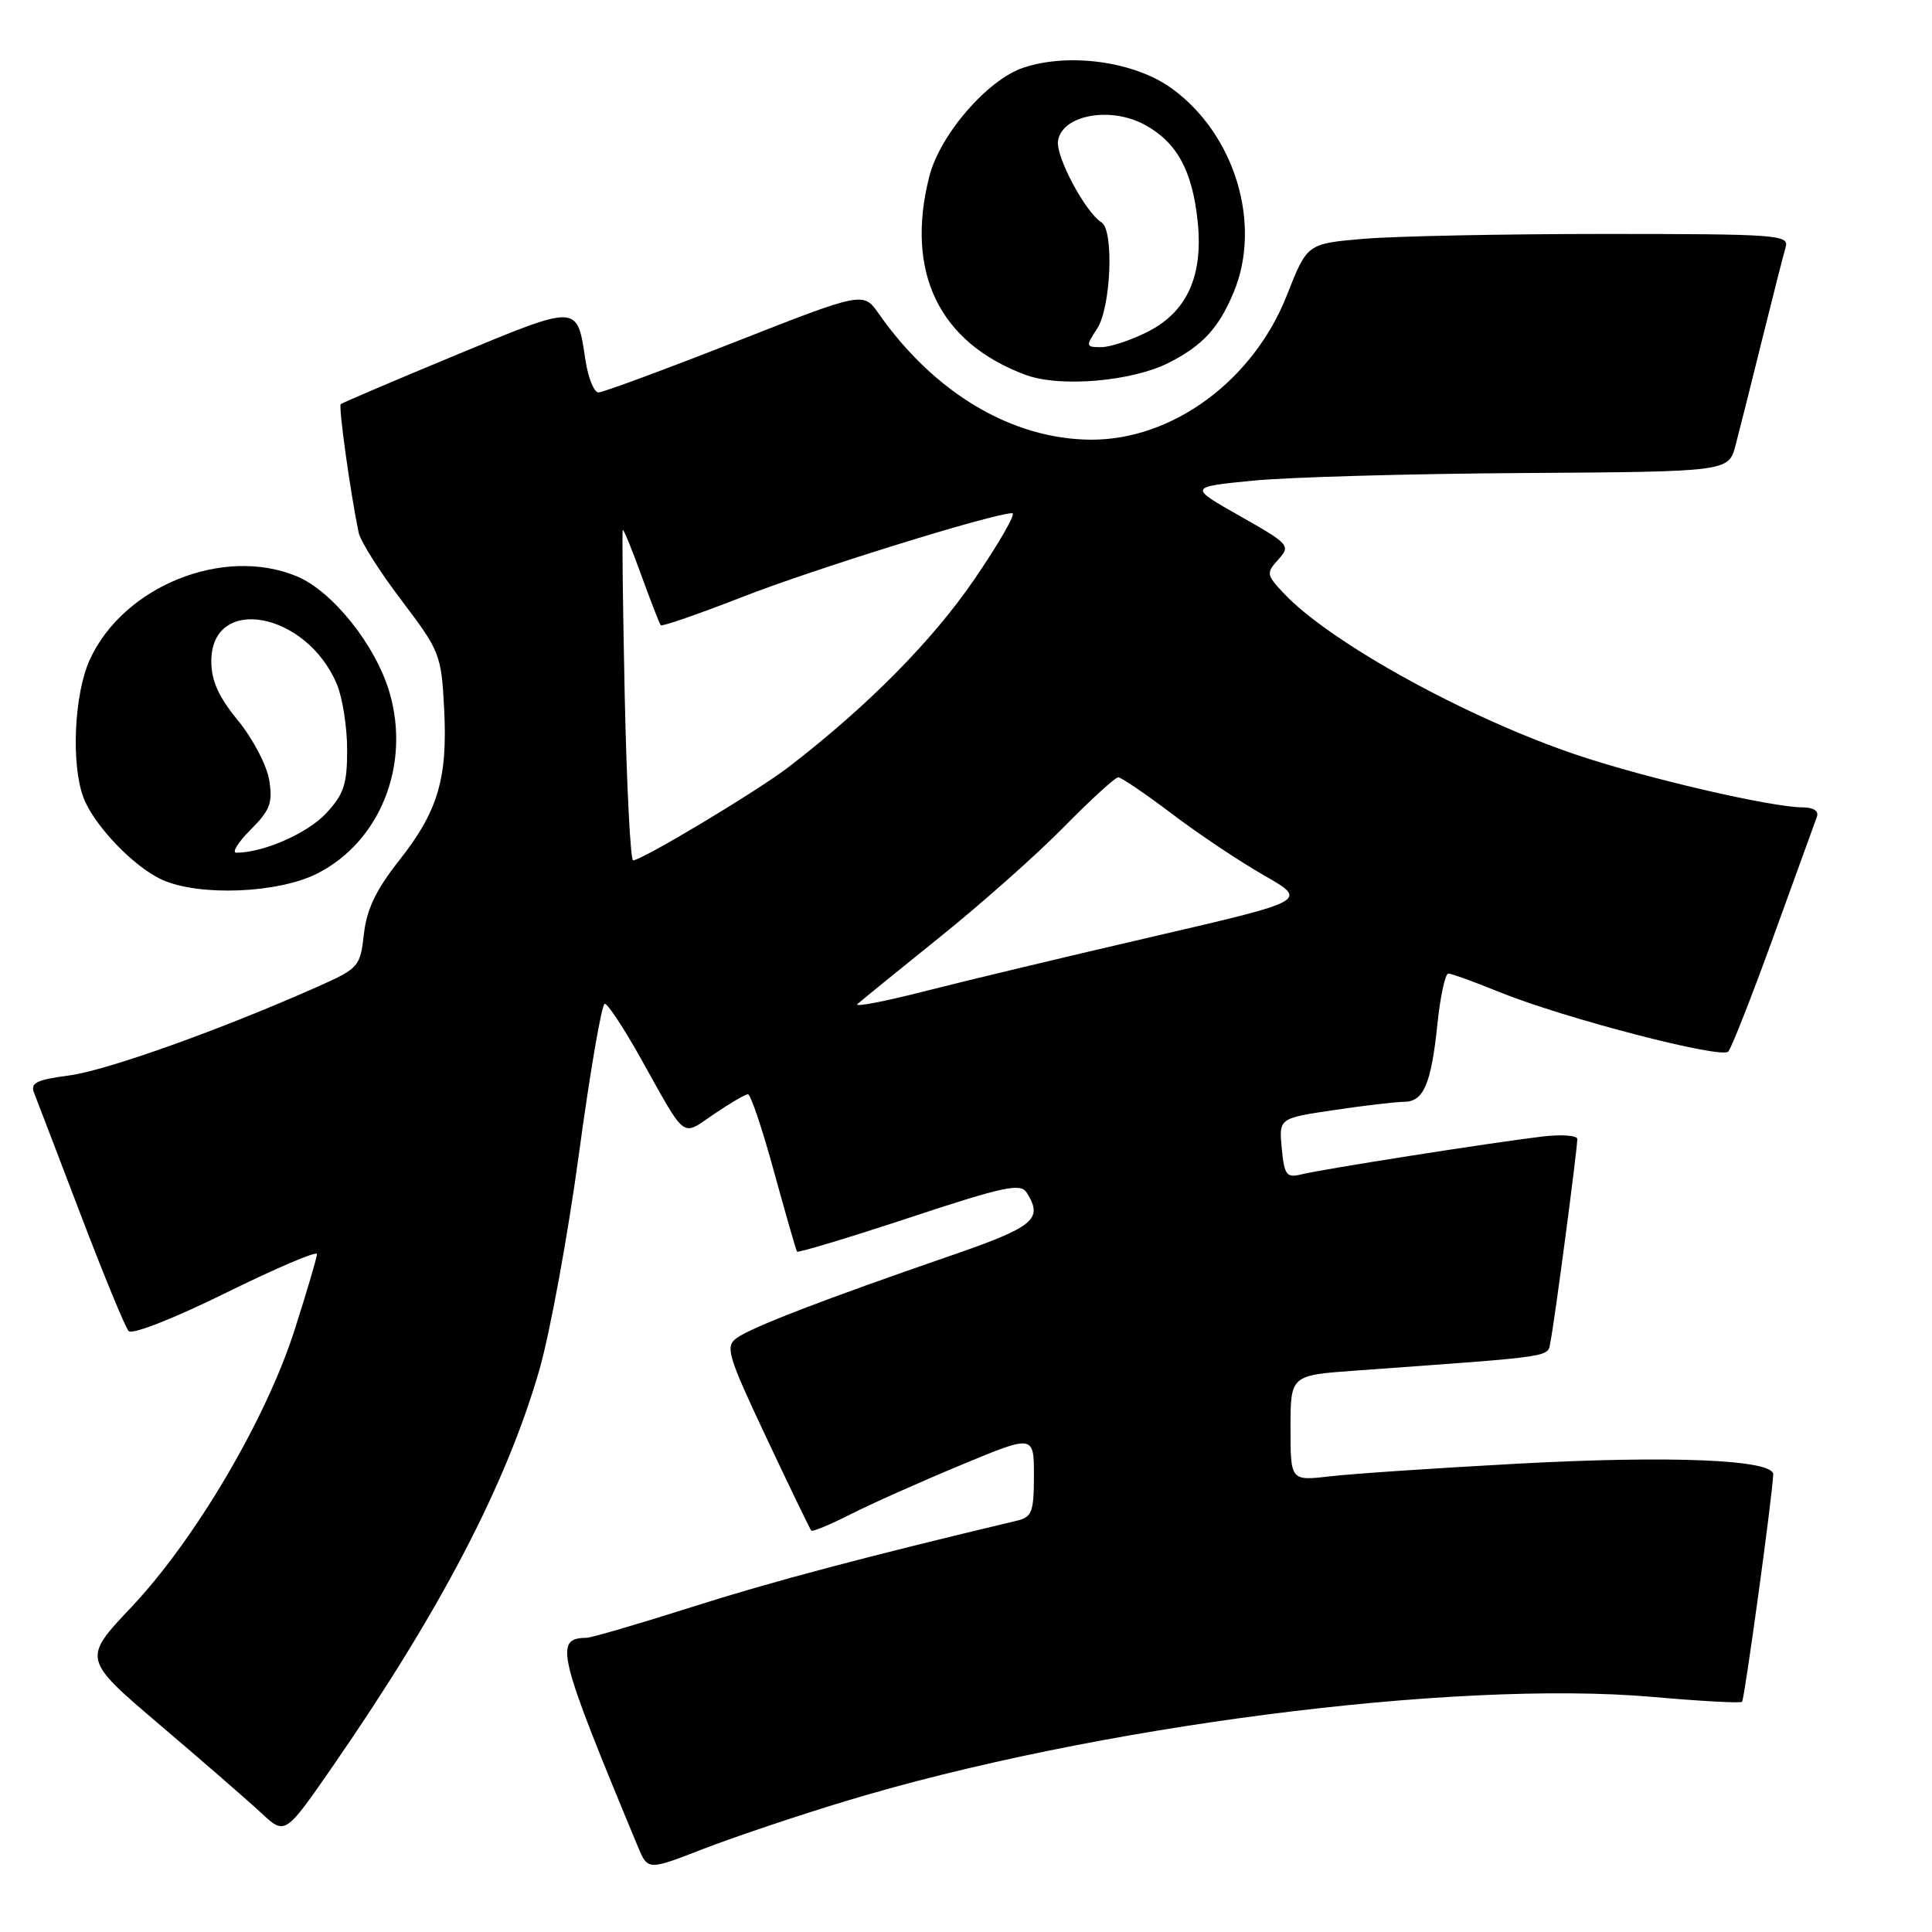 <?xml version="1.0" encoding="UTF-8" standalone="no"?>
<!DOCTYPE svg PUBLIC "-//W3C//DTD SVG 1.1//EN" "http://www.w3.org/Graphics/SVG/1.1/DTD/svg11.dtd" >
<svg xmlns="http://www.w3.org/2000/svg" xmlns:xlink="http://www.w3.org/1999/xlink" version="1.1" viewBox="0 0 256 256">
 <g >
 <path fill="currentColor"
d=" M 112.04 238.66 C 144.77 228.74 192.66 222.56 218.99 224.85 C 225.31 225.41 230.64 225.70 230.83 225.50 C 231.16 225.17 234.88 198.03 234.96 195.37 C 235.03 193.41 221.41 192.84 201.00 193.95 C 190.28 194.53 179.14 195.28 176.25 195.62 C 171.00 196.23 171.00 196.23 171.00 189.23 C 171.00 182.24 171.00 182.24 179.50 181.62 C 207.00 179.62 204.99 179.93 205.47 177.63 C 205.97 175.24 209.00 152.32 209.00 150.93 C 209.00 150.44 206.86 150.29 204.25 150.61 C 197.57 151.41 175.09 154.94 172.44 155.61 C 170.47 156.10 170.18 155.72 169.84 152.17 C 169.46 148.17 169.46 148.17 176.77 147.09 C 180.79 146.49 184.95 146.00 186.01 146.00 C 188.63 146.00 189.63 143.69 190.46 135.75 C 190.84 132.04 191.50 129.00 191.91 129.00 C 192.32 129.00 195.36 130.10 198.67 131.45 C 207.17 134.90 228.08 140.34 229.00 139.34 C 229.43 138.88 232.14 131.97 235.03 124.00 C 237.91 116.03 240.49 108.94 240.74 108.25 C 241.04 107.47 240.32 106.99 238.86 106.98 C 234.66 106.96 218.20 103.14 209.02 100.06 C 194.44 95.17 176.20 85.12 170.09 78.60 C 167.79 76.15 167.76 75.93 169.39 74.13 C 171.04 72.30 170.85 72.09 164.30 68.38 C 157.50 64.53 157.50 64.53 166.00 63.69 C 170.68 63.23 186.77 62.77 201.77 62.68 C 229.05 62.50 229.05 62.50 229.97 59.00 C 230.48 57.08 232.06 50.78 233.49 45.00 C 234.92 39.22 236.33 33.71 236.61 32.75 C 237.10 31.12 235.50 31.00 212.72 31.00 C 199.29 31.00 184.91 31.29 180.75 31.64 C 173.21 32.28 173.21 32.28 170.54 39.07 C 166.10 50.40 155.37 58.32 144.53 58.26 C 134.09 58.19 123.83 52.10 116.44 41.57 C 114.39 38.64 114.39 38.64 97.38 45.32 C 88.03 48.99 79.89 52.00 79.30 52.00 C 78.71 52.00 77.94 50.09 77.58 47.75 C 76.45 40.25 76.78 40.27 60.40 47.05 C 52.21 50.45 45.34 53.38 45.15 53.55 C 44.83 53.84 46.43 65.33 47.52 70.56 C 47.75 71.70 50.31 75.75 53.21 79.56 C 58.29 86.26 58.48 86.75 58.85 93.89 C 59.33 103.17 58.04 107.51 52.84 114.08 C 49.84 117.88 48.58 120.50 48.22 123.77 C 47.73 128.09 47.53 128.32 42.11 130.73 C 29.32 136.42 14.16 141.84 9.18 142.50 C 4.79 143.08 3.98 143.49 4.53 144.85 C 4.89 145.76 7.67 153.03 10.71 161.00 C 13.75 168.97 16.60 175.90 17.05 176.38 C 17.51 176.88 23.13 174.67 29.93 171.31 C 36.57 168.04 42.00 165.72 42.00 166.17 C 42.00 166.61 40.66 171.14 39.03 176.24 C 35.24 188.08 25.88 203.97 17.42 212.94 C 10.92 219.82 10.92 219.82 21.21 228.58 C 26.87 233.39 32.91 238.64 34.64 240.25 C 37.78 243.18 37.78 243.18 44.23 233.84 C 58.42 213.30 67.08 196.67 71.45 181.58 C 72.87 176.68 75.24 163.74 76.72 152.84 C 78.20 141.93 79.74 133.00 80.13 133.00 C 80.53 133.00 82.68 136.26 84.91 140.25 C 91.04 151.22 90.23 150.60 94.61 147.62 C 96.73 146.18 98.75 145.00 99.11 145.00 C 99.47 145.00 101.02 149.61 102.56 155.25 C 104.11 160.89 105.48 165.66 105.61 165.84 C 105.75 166.03 112.43 164.01 120.47 161.36 C 132.96 157.23 135.22 156.74 136.03 158.01 C 138.28 161.57 137.09 162.55 125.75 166.46 C 109.30 172.13 99.53 175.89 97.61 177.30 C 96.07 178.43 96.41 179.58 101.56 190.52 C 104.66 197.11 107.34 202.64 107.50 202.82 C 107.67 202.99 110.00 202.02 112.69 200.66 C 115.38 199.29 121.95 196.36 127.29 194.14 C 137.00 190.10 137.00 190.10 137.00 195.53 C 137.00 200.34 136.74 201.02 134.75 201.50 C 114.79 206.25 102.22 209.58 91.70 212.93 C 84.66 215.17 78.36 217.01 77.70 217.02 C 73.38 217.07 73.87 219.07 84.52 244.68 C 85.84 247.85 85.84 247.85 93.17 245.00 C 97.20 243.44 105.69 240.58 112.04 238.66 Z  M 42.03 115.75 C 50.35 111.55 54.42 101.39 51.62 91.78 C 49.81 85.54 44.08 78.35 39.34 76.37 C 29.63 72.31 16.33 77.67 11.89 87.43 C 9.82 91.99 9.40 101.28 11.06 105.68 C 12.46 109.38 17.74 114.89 21.50 116.58 C 26.43 118.79 36.85 118.37 42.03 115.75 Z  M 154.93 48.04 C 159.37 45.77 161.49 43.46 163.46 38.75 C 167.25 29.68 163.62 17.75 155.24 11.70 C 150.32 8.15 141.71 6.95 135.63 8.96 C 130.85 10.54 124.52 17.86 123.12 23.45 C 119.93 36.11 124.47 45.43 135.89 49.67 C 140.44 51.37 150.01 50.55 154.93 48.04 Z  M 113.62 133.04 C 114.11 132.60 119.00 128.62 124.50 124.20 C 130.00 119.78 137.41 113.21 140.97 109.58 C 144.53 105.96 147.77 103.00 148.17 103.00 C 148.57 103.00 151.76 105.17 155.27 107.82 C 158.77 110.48 164.27 114.15 167.49 115.99 C 173.33 119.34 173.33 119.34 152.92 124.07 C 141.69 126.67 128.06 129.93 122.62 131.32 C 117.19 132.71 113.14 133.49 113.62 133.04 Z  M 82.78 92.25 C 82.53 80.29 82.41 70.38 82.52 70.23 C 82.63 70.08 83.73 72.78 84.98 76.23 C 86.23 79.68 87.39 82.66 87.56 82.85 C 87.73 83.04 92.60 81.35 98.37 79.10 C 107.82 75.40 131.68 68.00 134.13 68.00 C 134.67 68.00 132.39 71.97 129.07 76.82 C 123.49 84.96 114.92 93.62 104.50 101.63 C 100.39 104.80 85.05 114.00 83.89 114.00 C 83.54 114.00 83.04 104.21 82.78 92.25 Z  M 33.20 109.95 C 35.79 107.36 36.16 106.38 35.67 103.37 C 35.36 101.42 33.50 97.88 31.55 95.49 C 28.96 92.34 28.00 90.20 28.00 87.62 C 28.00 78.73 40.61 81.05 44.64 90.67 C 45.39 92.47 46.00 96.38 46.00 99.36 C 46.00 103.93 45.56 105.26 43.19 107.79 C 40.74 110.42 34.90 112.98 31.33 112.99 C 30.68 113.00 31.52 111.63 33.20 109.95 Z  M 145.38 43.54 C 147.21 40.75 147.63 30.51 145.96 29.47 C 143.84 28.16 139.89 20.78 140.19 18.68 C 140.68 15.26 147.08 14.05 151.64 16.51 C 155.93 18.82 158.00 22.59 158.70 29.37 C 159.44 36.56 157.30 41.29 152.12 43.94 C 149.90 45.07 147.11 46.00 145.92 46.00 C 143.86 46.00 143.84 45.89 145.38 43.54 Z "/>
</g>
</svg>